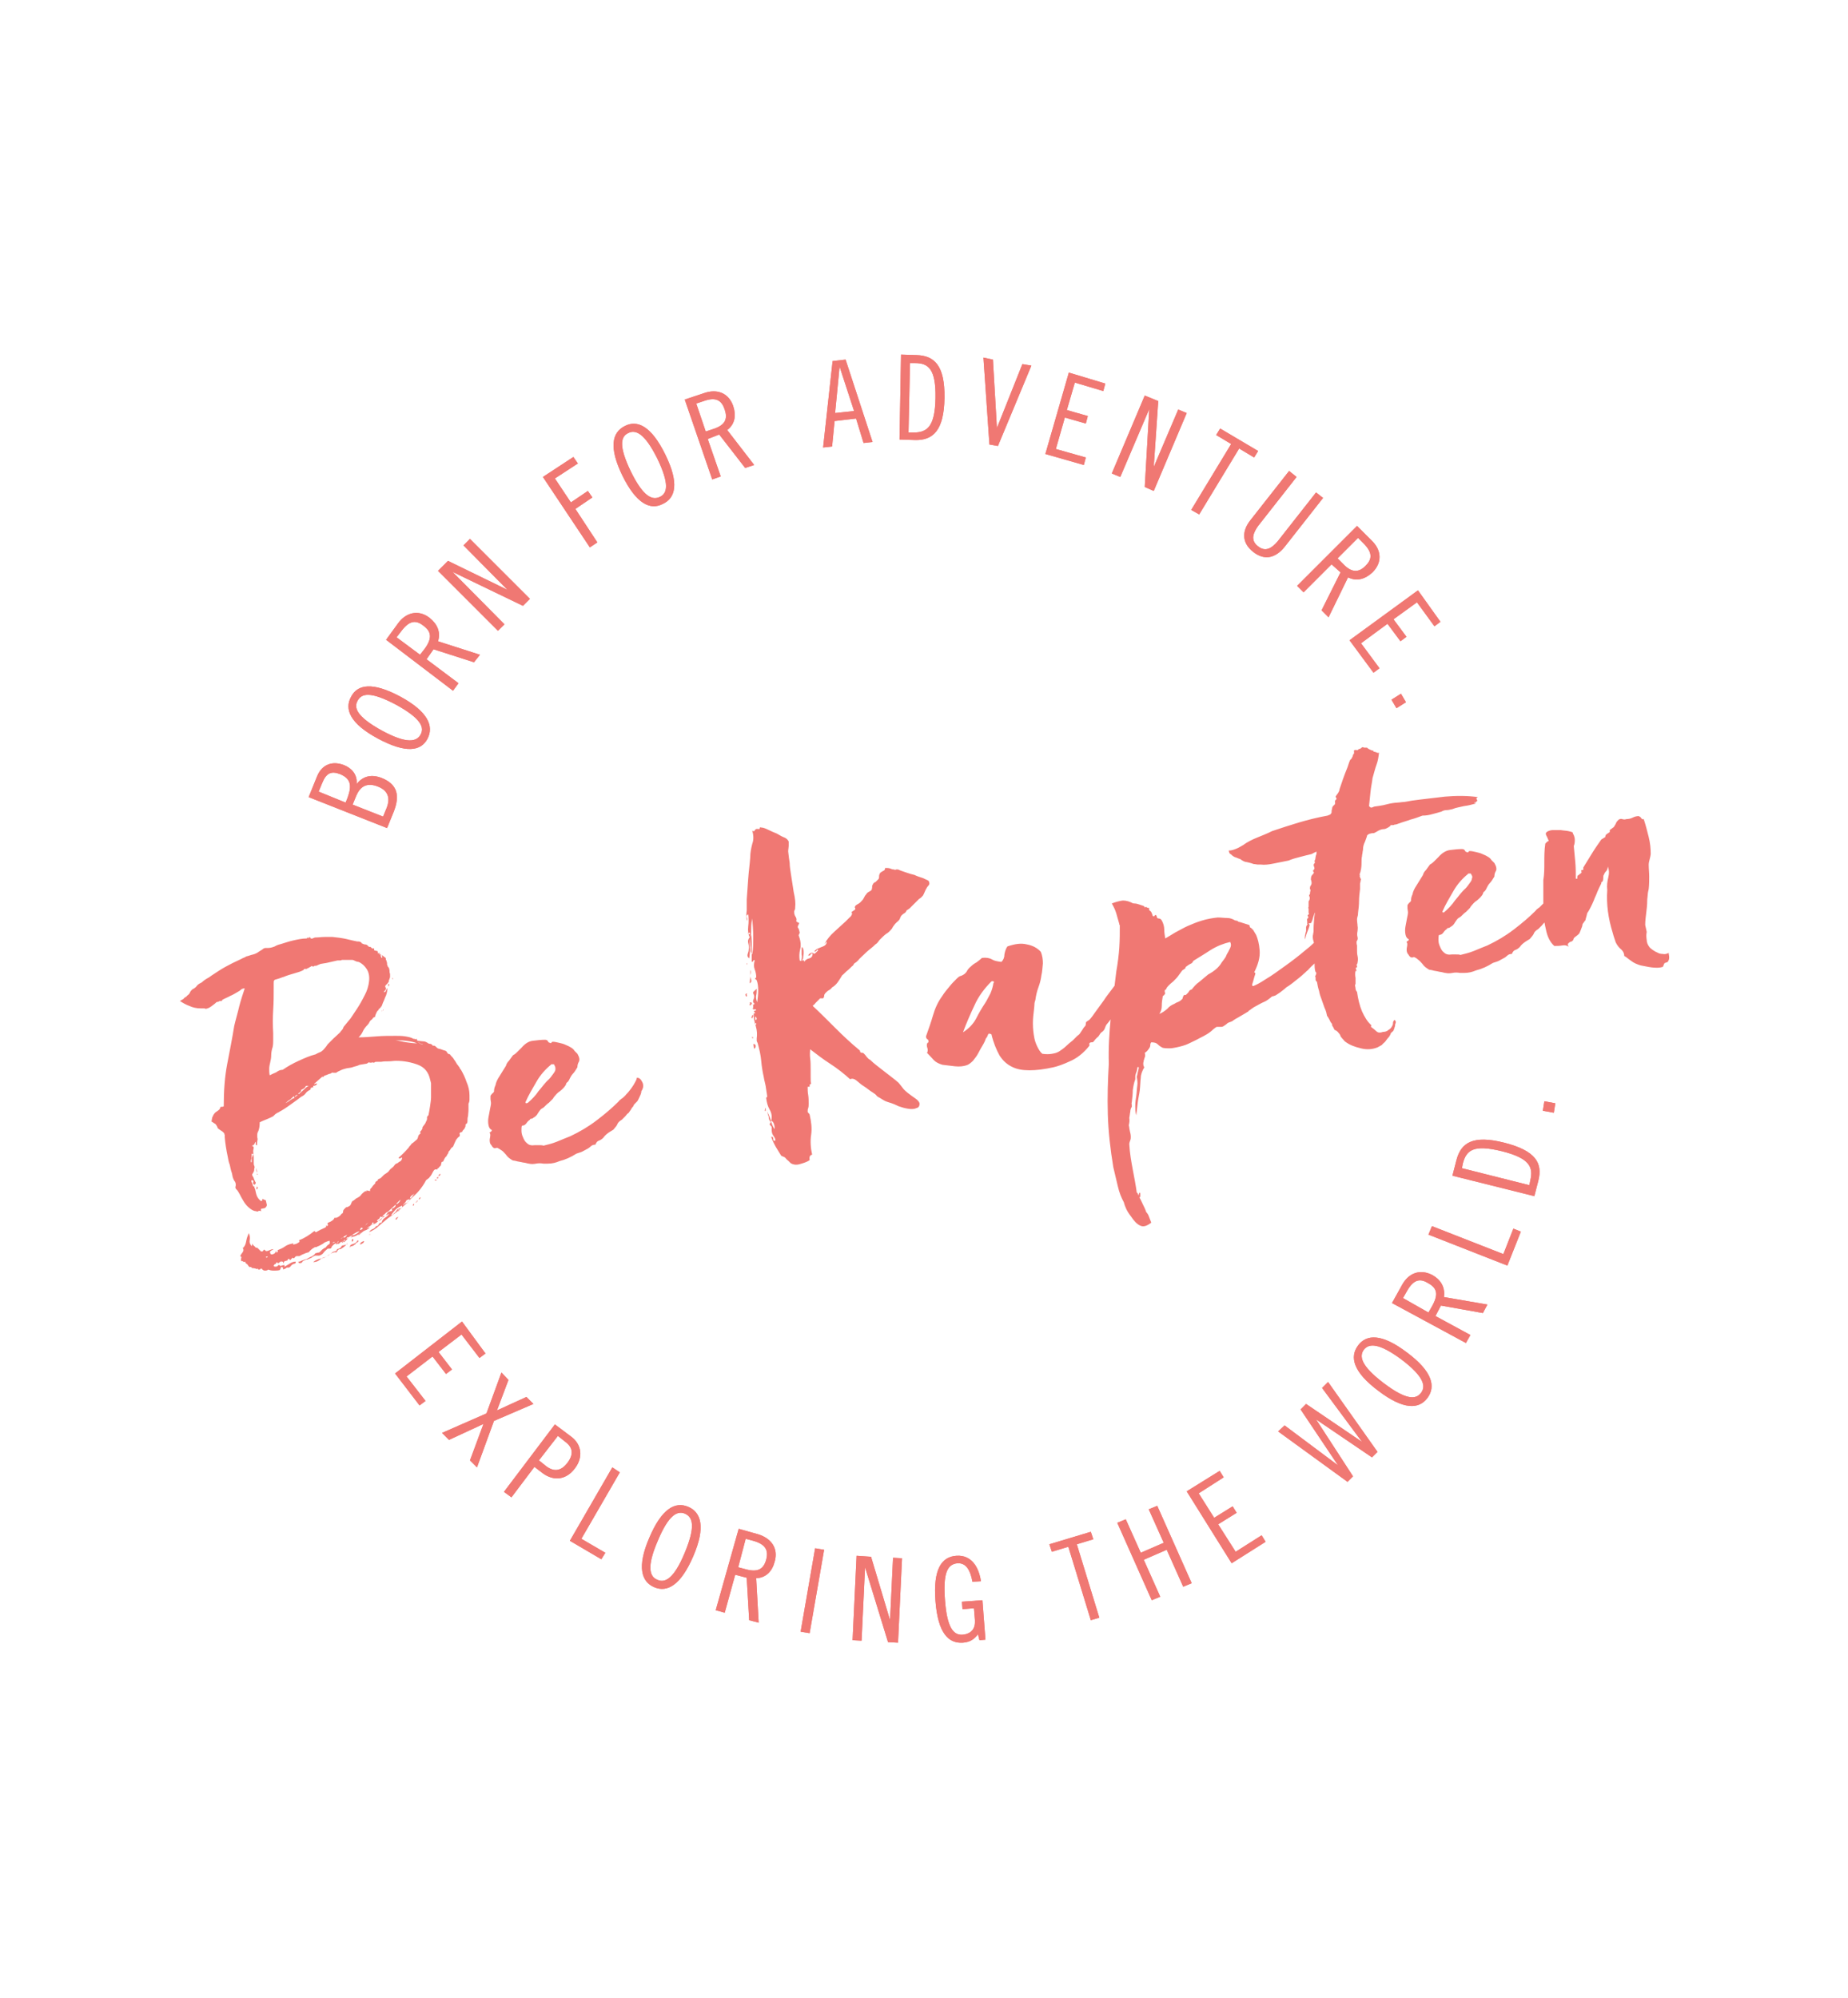 <svg id="Ebene_1" xmlns="http://www.w3.org/2000/svg" viewBox="0 0 370 400"><g fill="#F07873"><path d="M328.6 163.8c-.1-.2-.3-.3-.5-.4-.4 0-.8.1-1.2.3-.4.2-.8.3-1.3.3-.2.1-.5.1-.8 0-.3-.1-.5 0-.7.1-.2.2-.4.4-.5.6-.1.3-.3.6-.5.9-.1.1-.3.2-.4.3-.1.1-.3.2-.4.3v.4c-.2.1-.4.3-.6.4-.2.1-.3.4-.3.6-.2.1-.3.2-.5.3-.1.1-.2.1-.3.2-.7 1-1.4 2-2 3-.6 1-1.1 1.8-1.6 2.6v.4c0 .1-.1.1-.2.1s-.2 0-.2.1v.2s0 .1.1.1c-.1.2-.2.3-.4.4-.1.1-.2.2-.4.3-.1.1-.1.3-.1.5s-.1.2-.3.1c0-1.1 0-2.2-.1-3.3-.1-1.1-.2-2.2-.3-3.2.2-.5.2-.9.2-1.3 0-.3-.1-.6-.2-.9 0 0 0 .1 0 0 0 0-.1-.1-.1-.2-.1-.1-.1-.2-.1-.3-.1-.1-.4-.2-.9-.3-.5-.1-1-.1-1.5-.2h-1.6c-.5 0-.9.2-1.1.3-.3.2-.4.4-.2.8.2.3.3.7.5 1.1-.2 0-.3.1-.4.2l-.3.3c-.2 1.3-.2 2.6-.2 3.8 0 1.2 0 2.4-.2 3.5v4.7c0 1.8.1 3.5.5 5.1.3 1.6.9 2.7 1.7 3.4.5 0 1.1 0 1.6-.1s1 0 1.3.3c-.2-.3-.2-.5-.2-.6l.3-.3c.2-.1.3-.2.5-.2l.3-.3c0-.3.2-.5.5-.7.3-.2.5-.4.7-.6.1-.2.2-.5.3-.7.1-.3.2-.5.3-.8 0-.3.1-.5.3-.7.1-.2.2-.3.3-.4.1-.2.1-.5.2-.7.1-.3.1-.5.2-.8.3-.4.5-.8.7-1.2s.4-.8.6-1.3c.2-.6.5-1.1.7-1.7.2-.5.5-1.1.8-1.7 0-.2 0-.3.1-.3.1-.1.2-.1.2-.2.1-.3.1-.5.1-.7 0-.2 0-.4.1-.5.1-.3.3-.6.5-.8.2-.2.3-.5.3-.9.3.7.3 1.4.1 2.2-.2.8-.3 1.6-.2 2.5-.2 2.9.2 5.7 1.1 8.6.1.4.2.7.3 1l.3.9c.3.6.7 1.1 1.1 1.4.4.4.6.8.6 1.3.4.2.8.6 1.4 1 .5.4 1.2.7 1.9.9.6.1 1.4.3 2.2.4.9.1 1.6.1 2.2-.1.1-.1.1-.2.2-.4 0-.1.1-.2.2-.4.1 0 .2 0 .3-.1.2 0 .3-.1.3-.1.2-.3.3-.5.3-.9s-.1-.6-.1-.9c-.4.2-.8.3-1.2.2-.4 0-.8-.1-1.1-.3-.3-.1-.6-.3-.9-.5-.3-.2-.5-.4-.6-.5-.4-.5-.6-1-.6-1.5-.1-.6-.1-1.1 0-1.6l-.3-1.4c0-.8.1-1.6.2-2.4.1-.8.2-1.6.2-2.5 0-.4.1-.8.1-1.1s.1-.8.2-1.2c.1-.9.1-1.7.1-2.5s-.1-1.6-.1-2.4c0-.3.1-.7.2-1.1.1-.4.2-.8.2-1 0-1.1-.1-2.2-.4-3.4-.3-1.2-.6-2.4-1-3.6-.2.1-.4 0-.5-.2M289 182.7c-.1 0-.2 0-.2-.2.6-1.4 1.4-2.7 2.2-4.1s1.8-2.5 2.9-3.4c0 0 0-.1.1-.1h.5c0 .1.1.2.2.4s.1.4 0 .6c0 .3-.2.6-.5 1s-.5.7-.8 1c-.8.7-1.4 1.6-2.1 2.4-.6.9-1.3 1.6-2.1 2.3-.1.1-.2.1-.2.1m21.8-4.3c-.2.4-.5.9-.8 1.3-.3.4-.6.8-1 1.2l-.8.8c-.2.1-.3.2-.4.3-.1 0-.2.2-.4.4-1.2 1.2-2.6 2.4-4.3 3.7-1.7 1.3-3.4 2.3-5.3 3.2-.8.3-1.7.7-2.7 1.1-1 .4-1.9.6-2.7.8-.2-.1-.5-.1-.9-.1h-.8c-.7.1-1.2 0-1.6-.4-.4-.3-.6-.7-.8-1.2-.2-.4-.3-.9-.3-1.3s0-.7.1-1c.4 0 .7-.2.9-.5s.4-.5.7-.7c0-.1.1-.2.3-.2.2 0 .3-.1.4-.2.4-.2.7-.5.9-.9.2-.3.4-.6.5-.7.1-.1.2-.2.4-.3.2-.1.3-.2.4-.3.3-.3.6-.6.9-.8l.6-.6c.2-.2.3-.3.3-.4.4-.5.8-1 1.3-1.3.5-.4.9-.8 1.2-1.3 0-.2.1-.4.4-.6.2-.3.3-.4.3-.5.2-.4.4-.8.7-1.1.3-.3.6-.8.9-1.3 0-.4.1-.8.3-1.1.2-.4.1-.9-.3-1.6l-.3-.3-.3-.3c-.1-.2-.3-.4-.6-.6s-.7-.4-1.2-.6c-.4-.2-.9-.3-1.3-.4-.5-.1-.8-.2-1.2-.2-.2 0-.3.1-.3.2-.1.1-.2.1-.3 0-.2 0-.3-.1-.4-.3-.1-.2-.3-.3-.6-.3-.7 0-1.6.1-2.4.2s-1.6.6-2.3 1.4l-.8.8c-.2.2-.5.5-.9.7-.3.4-.6.8-.8 1.1-.3.3-.5.6-.6 1-.4.7-.9 1.4-1.3 2.1-.4.6-.7 1.2-.8 1.8-.2.4-.3.8-.3 1.3-.1.1-.2.3-.4.4-.1.2-.3.3-.3.5v.6c0 .2.1.5.1.8 0 .3-.1.7-.2 1.2s-.2 1-.3 1.6c-.1.5-.1 1.1 0 1.6s.3.8.7 1c-.1.2-.2.3-.2.3-.1 0-.2.1-.3.2.2.2.2.5.1 1-.1.4-.1.9.1 1.3.1.1.2.2.3.4.1.2.3.3.4.4h.4c.1-.1.2-.1.4 0s.5.3.7.5c.3.2.5.5.8.8.2.3.5.6.8.8.3.2.5.4.8.4 0 0 .2 0 .5.1s.6.1 1 .2c.3.1.7.1 1 .2.3.1.5.1.5.1.4.1.9.1 1.4 0 .5-.1 1-.1 1.5 0h.8c1 0 1.7-.2 2.4-.5 1.2-.3 2.3-.8 3.4-1.5l.9-.3c.3-.1.6-.3.8-.4.4-.2.8-.4 1.1-.7.3-.3.6-.4 1-.4.2-.5.4-.7.7-.8.3-.1.6-.3.9-.6.2-.3.5-.6.9-.9.4-.3.8-.5 1.1-.7.4-.5.7-.8.8-1.1.1-.3.4-.6.9-.9l.7-.7c.3-.4.5-.6.6-.6.1-.1.2-.3.5-.7.2-.4.4-.6.5-.7 0-.1.1-.3.3-.5l.5-.5c.1-.3.3-.6.5-1s.3-.7.3-1c.4-.6.5-1.2.2-1.8-.3-.6-.6-.9-1.1-.9.1 0 0 .3-.2.8m-35.3-27.8c-.1 0-.3-.1-.5-.1v-.2h-.2c-.3-.1-.5-.2-.7-.3-.2-.1-.3-.2-.4-.3h-.5c-.2 0-.3-.1-.3-.1-.2 0-.3.1-.4.2-.1.1-.2.1-.4.2-.1-.1-.1-.1-.1 0s-.1.1-.2.2c-.6-.1-.8 0-.7.3v.3c0 .1-.1.2-.2.3 0 .2-.1.3-.1.4-.1.1-.1.3-.3.5-.2.1-.3.4-.4.7l-.3.9c-.7 1.7-1.2 3.2-1.6 4.4 0 .3-.2.7-.6 1.2l-.2.3.2.4c0 .1-.1.2-.2.3s-.2.2-.1.2v.6l-.4.4c-.1.1-.2.3-.2.6-.1.2-.1.4-.1.6s-.1.3-.2.4c-.1.1-.1.2 0 .1s-.1 0-.6.2c-2.2.4-4.1.9-5.8 1.4-1.7.5-3.5 1.1-5.3 1.7-1 .5-2 .9-3 1.3s-2 .9-2.8 1.5c-.4.2-.8.5-1.3.7s-1 .4-1.6.4c0 .1.1.2.1.4.1.1.1.3.3.3.2.2.4.4.8.6.4.1.7.3 1.1.4.4.3.9.6 1.3.6.4.1.9.2 1.4.4.3 0 .6.1.8.1h.6c.8.1 1.6 0 2.6-.2l3-.6c.7-.3 1.4-.5 2.2-.7.8-.2 1.5-.4 2.4-.6.7-.4 1.1-.5 1-.5-.1 0-.1.1 0 0 0 .3 0 .5-.1.7-.1.2-.1.6-.2 1-.1 0-.1.1-.1.2s0 .2.1.3c-.2.2-.3.4-.3.5 0 .1.1.2.1.4.1.1.1.3 0 .5 0 0-.1 0-.2.2 0 .1 0 .2.1.3.1.1.1.2 0 .2 0 .1-.1.2-.2.3-.1.1-.2.2-.3.5 0 .3-.1.5 0 .6 0 .1.1.3.1.5s0 .3-.1.5c-.1.1-.2.3-.2.4s-.1.3 0 .4c.1.2.1.4 0 .6 0 .3 0 .4-.1.5-.1.1-.1.2-.1.2 0 .1.1.2.1.3 0 .1.1.2 0 .4 0 .1 0 .2-.1.3-.1.1-.1.2-.1.3v1c-.1.1-.1.2 0 .3v.9c.1.1.1.2 0 .3-.1 0-.1.1-.2.2 0 .1 0 .1.1.2s.1.1 0 .2c0 .1 0 .2-.1.2s-.1.1-.1.2v.4c.1.1 0 .2 0 .4.1.1.1.2 0 .3-.1.1-.1.2-.2.4v.8c-.2.7-.3 1.3-.2 1.7.1-.4.2-.9.4-1.4.2-.5.4-1 .5-1.4 0-.2-.1-.3-.2-.4l.5-.1c.1-.2.3-.6.4-1.1.2-.6.3-.9.4-1-.1.5-.2 1-.2 1.4 0 .4-.1 1-.1 1.7v.6c0 .3-.1.5-.1.7-.1.3-.1.8.1 1.4.2.7.2 1.2.1 1.5.1.2.1.5.1.7-.1.2-.1.4 0 .7v1.8c0 .7.1 1.2.2 1.4.2.1.2.4-.1.9.1.1.1.2.1.3v.3c0 .1 0 .2.1.3.1.1.2.2.2.3.1.6.2 1.1.4 1.7.1.6.3 1.2.5 1.7.2.6.4 1.1.6 1.7.3.6.4 1.1.5 1.6.2.2.3.5.5.8.1.3.3.6.5.8 0 .2 0 .4.2.6l.3.6c.3.1.6.3.8.6.2.2.4.5.4.7.3.4.5.6.6.7.1.1.2.3.4.4.8.6 1.8 1 3.1 1.3 1.2.3 2.3.2 3.3-.2.4-.2.7-.4.9-.5.1-.2.3-.3.6-.6.3-.4.5-.7.8-1 .2-.3.3-.5.4-.8.4-.3.6-.5.6-.8 0 0 .1-.1.1-.2s0-.2.1-.3c0-.2 0-.4.1-.6s.1-.5-.2-.7c-.2.2-.3.4-.3.6s0 .3-.1.5c-.2.4-.4.7-.8.9-.3.3-.7.4-1.1.4-.5.2-1 .2-1.3-.1-.3-.3-.7-.6-1.1-.9v-.2c.1.1.1 0 0-.2-.7-.6-1.3-1.6-1.8-2.7-.5-1.2-.8-2.5-1-3.9-.2-.2-.3-.5-.3-.7 0-.2-.1-.4-.1-.7l.1-.2v-1.2c-.1-.5-.1-1 0-1.4 0-.1 0-.1.1 0s.1.1.1 0-.1-.2-.1-.4c-.1-.2-.1-.2 0-.2 0 0 0-.1.1-.1 0 0 .1 0 .1-.1v-.2s0-.1-.1-.1c0 0 0-.1.1-.3.1-.1.1-.2.1-.3.1-.4.1-.9 0-1.3s-.1-.8-.1-1.1v-1c-.1-.3-.1-.5-.1-.8.2-.3.3-.5.2-.9-.1-.3-.1-.7 0-1.2 0-.3.1-.6 0-1 0-.4-.1-.8-.1-1.3 0-.1 0-.3.1-.6s.1-.5.1-.7c.1-.8.2-1.6.2-2.4 0-.8.1-1.6.2-2.4v-1.1c.1-.3.1-.6.2-.9-.1-.1-.2-.2-.2-.4-.1-.2-.1-.3 0-.3-.1-.1-.1-.3 0-.5s.1-.4.2-.8c.1-.6.1-1 .1-1.4 0-.4 0-.8.1-1.2 0-.3.1-.5.1-.7 0-.2.1-.4.1-.7 0-.4.1-.9.4-1.5.2-.6.4-1 .4-1.2.2-.3.7-.5 1.4-.5.2-.1.6-.3.9-.5.4-.2.8-.3 1.1-.3.2 0 .4-.1.6-.2.2-.1.4-.2.6-.4 0 0 .1 0 .1-.1s0-.1.1-.1h.4c.1 0 .2 0 .3-.1.3 0 .6-.1.8-.2.8-.3 1.6-.5 2.4-.8.8-.2 1.6-.5 2.4-.8.7 0 1.3-.1 2-.3s1.2-.3 1.8-.5c.3-.2.7-.3 1-.3.4 0 .7-.1 1.2-.2.7-.3 1.5-.4 2.3-.6.8-.1 1.6-.3 2.3-.5 0-.2 0-.2-.1-.1s-.1 0-.1-.2c.1.1.2.1.3 0l.3-.3c-.1-.2-.2-.3-.2-.4s.1-.2.3-.3c-2.1-.3-4.3-.3-6.6-.1-2.3.3-4.5.5-6.6.8-.7.1-1.4.3-2 .3-.6.1-1.3.1-1.9.2-.7.1-1.3.3-1.8.4-.5.1-1.1.2-1.9.3-.1.1-.3.1-.5.2-.2 0-.3-.1-.5-.3.1-1 .2-1.9.3-2.9s.3-1.8.4-2.7c.3-1 .5-1.9.8-2.7.3-.8.4-1.6.5-2.4-.3.1-.4 0-.6-.1m-30.1 41c-.2.3-.4.6-.8 1.1-.5.9-1.4 1.7-2.7 2.4l-1.8 1.5c-.6.4-1.1 1-1.5 1.5-.3.1-.5.2-.6.5-.2.2-.3.4-.5.5 0 .1-.1.2-.2.1h-.2c-.2.2-.3.5-.3.6 0 .2-.2.3-.4.5-.1.1-.3.2-.5.3-.3.1-.5.2-.8.4-.5.2-1 .5-1.4 1-.5.4-1 .8-1.6 1 .3-.4.5-.9.5-1.6 0-.7.1-1.3.2-1.9 0-.1.1-.1.2-.2s.2-.2.3-.4c0-.1-.1-.2-.1-.3v-.3s0-.1.1-.1.1-.1.2-.2c.1-.3.3-.5.5-.7.2-.2.5-.5.9-.8.4-.4.8-.8 1-1.1.2-.3.5-.7.8-1.1l.6-.4.1-.3c.4-.3.7-.5.9-.6.3-.1.5-.3.6-.6 1.1-.7 2.3-1.4 3.5-2.2 1.3-.8 2.6-1.3 3.9-1.6.2.4.2.8 0 1.2l-.4.8c-.2.3-.4.7-.5 1m17.6 1.5c.5-.5.9-1 1.1-1.3.1-.2.2-.3.2-.2l.1-.1c0-.1.1-.2.2-.4s.3-.6.6-1.1c.1-.6.2-1.2.2-1.6 0-.4 0-.8.1-1.1v-.6c-.1-.1-.4 0-.7.3-.2.1-.3.3-.5.4-.7.9-1.7 1.9-3 2.9-1.3 1.1-2.6 2.1-4 3.1s-2.6 1.9-3.8 2.6c-1.2.8-2 1.2-2.5 1.4-.3.1-.3-.1-.3-.3.1-.3.2-.6.3-1 .1-.4.2-.7.3-1 .1-.3 0-.4-.2-.4.8-1.6 1.2-3 1.1-4.4-.1-1.4-.4-2.4-.7-3.1-.2-.3-.4-.7-.6-1-.3-.3-.5-.5-.6-.5-.1-.1-.1-.2-.1-.3 0-.1-.1-.2-.1-.2l-1.9-.6c-.1 0-.2 0-.3-.1-.1-.1-.3-.2-.6-.2-.5-.3-1-.5-1.6-.5-.6 0-1.2-.1-1.9-.1-1 .1-2.1.3-3.1.6s-2 .7-2.9 1.1c-.9.4-1.7.9-2.5 1.3-.8.5-1.5.9-2 1.2-.1-.6-.2-1.2-.2-1.8s-.2-1.3-.5-1.8c-.1-.2-.3-.4-.6-.4s-.4-.2-.4-.4c-.1-.3-.2-.4-.4-.2-.1.2-.2.2-.4.1-.2-.6-.3-.9-.5-1-.2-.1-.3-.3-.2-.6-.3 0-.5-.1-.6-.2-.1-.1-.2 0-.3.3.1-.2 0-.3-.2-.5l-.9-.3c-.3-.1-.6-.2-.9-.2-.3 0-.4-.1-.3 0-.7-.4-1.4-.6-2.1-.6-.7.1-1.5.3-2.2.6.4.7.7 1.3.9 2l.6 2.1v.1c0 .1 0 .1.1.1 0 1.5 0 3-.1 4.5s-.3 3.1-.6 4.8c-.4 3.1-.7 6.2-1.1 9.2-.3 3-.5 6.1-.4 9.3-.2 3.3-.3 6.7-.2 10.1s.5 7 1.1 10.6c.3 1.3.6 2.5.9 3.8.3 1.3.7 2.3 1.2 3.2.2.8.6 1.8 1.4 2.8.6.9 1.2 1.6 1.9 1.9.6.3 1.3.1 2.2-.6-.2-.5-.4-1-.5-1.3-.1-.3-.3-.6-.5-.8-.2-.6-.5-1.2-.7-1.6-.2-.4-.4-.9-.7-1.4.2 0 .2 0 .2-.2v-.4c0-.2 0-.3-.1-.3s-.1.1-.2.3c0 .2 0 .2-.1.2 0 0 0-.1-.1-.3 0-.1-.1-.2-.2-.2-.2-1.5-.5-3-.8-4.6-.3-1.6-.6-3.3-.7-5.1 0-.3.1-.5.2-.8.1-.2.1-.5.1-.7 0-.4-.1-.8-.2-1.2s-.1-.8-.2-1.1c.1-.4.2-.9.1-1.5.1-.4.1-.8.2-1.2 0-.3.1-.7.3-1v-.3c0-.2-.1-.4 0-.6.1-.9.2-1.7.2-2.4.1-.7.2-1.4.5-2.2v-.6c0-.2.1-.5.2-.8.1-.1.1-.4.2-.7 0-.4.1-.4.3-.3 0 .3-.1.6-.2 1s-.1.6-.2.9c.1.6.2 1.2.1 1.8-.1.7-.1 1.3-.2 2s-.2 1.3-.2 2 0 1.3.2 1.9c.1-.9.2-1.7.3-2.6.1-.8.3-1.6.4-2.4.1-.9.1-1.7.2-2.5 0-.7.3-1.4.7-2.1-.2-.3-.2-.5-.2-.8 0-.2.1-.4.1-.6.1-.2.1-.4.2-.6.1-.2.1-.5 0-.9.4-.2.7-.6 1-1.1.1-.2.1-.4.1-.5 0-.2.1-.4.2-.5.6 0 1 .1 1.3.4.3.3.6.5 1 .7.5.1 1 .1 1.4.1.4 0 .9-.1 1.4-.2.9-.2 1.7-.4 2.5-.8s1.5-.7 2.2-1.1c.4-.2.8-.4 1.3-.7.5-.3.9-.6 1.3-1 .4-.3.6-.5.8-.5h.9c.2 0 .5-.2.9-.5.1-.1.3-.3.6-.4.3-.1.6-.2.7-.3.1-.1.3-.2.6-.4s.6-.3.7-.4l1.2-.7c.3-.2.5-.3.5-.3.1 0 .1-.1.2-.2s.2-.1.3-.2c.1-.1.3-.2.7-.5.9-.5 1.6-.9 2.1-1.1.5-.2 1-.6 1.6-1.1.2 0 .4-.1.7-.2l.9-.6c.3-.2.6-.5.9-.7.3-.3.6-.5.8-.6.6-.4 1.2-.9 1.7-1.3s.9-.7 1.3-1.1c.4-.3.6-.6.8-.7.3-.3.6-.7 1.2-1.2m-64.7 5.8c-.4.7-.7 1.4-1.1 2-.6.9-1.2 1.9-1.8 3.1-.6 1.1-1.5 2-2.6 2.7.7-1.9 1.5-3.7 2.3-5.4.8-1.8 2-3.4 3.4-4.8.3-.1.4 0 .5.1 0 .1 0 .2-.1.2-.1.7-.3 1.4-.6 2.1m27.3-3.2c-.3-.2-.5-.2-.8-.1-.3.1-.6.4-.9.8-.3.4-.8 1-1.3 1.7s-1.1 1.4-1.6 2.2c-.6.8-1.1 1.5-1.6 2.2-.5.7-.9 1.3-1.3 1.7-.1.1-.2.1-.3.2-.1.1-.2.1-.3.2-.1.1-.1.3-.1.4 0 .2-.1.3-.1.4-.3.3-.5.6-.6.8-.1.2-.3.4-.4.6-.1.2-.3.4-.6.6l-.9.9c-.5.4-1 .8-1.4 1.2-.4.4-.9.7-1.3 1-.5.3-.9.4-1.5.5-.5.1-1.2.1-1.9 0-.4-.3-.7-.8-1-1.4-.3-.6-.5-1.2-.6-1.7-.2-1-.3-2-.3-3s.1-1.8.2-2.6c0-.3.1-.7.1-1.1s.1-.7.2-1c.1-.8.3-1.7.6-2.5s.5-1.6.6-2.4c.2-.8.2-1.6.3-2.4 0-.8-.1-1.5-.4-2.3-.7-.8-1.7-1.3-2.8-1.5-1.2-.3-2.4-.1-3.9.4-.3.4-.5 1-.6 1.6 0 .6-.2 1.1-.6 1.5-.8-.1-1.4-.2-1.9-.5s-1.2-.4-2-.3c-.3.3-.7.6-1.1.9-.4.2-.8.5-1.1.8-.4.3-.7.7-.9 1.1-.3.4-.6.6-1.1.8-.2 0-.5.2-.9.6-.4.4-.9.9-1.3 1.4-.5.6-1.1 1.3-1.6 2.1-.8 1.1-1.4 2.4-1.8 3.8-.4 1.4-.9 2.8-1.4 4.2 0 .3.1.5.3.6.2.1.2.3.2.6-.3.1-.4.4-.3.9.2.5.2.9 0 1.2.6.6 1 1.1 1.4 1.5.4.4 1 .7 1.7.9.8.1 1.6.2 2.5.3.9.1 1.7 0 2.3-.2.4-.1.9-.5 1.3-.9.4-.5.8-1 1.1-1.6.3-.6.6-1.1.9-1.6.3-.5.5-1 .6-1.3.2-.2.3-.4.4-.7s.3-.3.7-.1c.4 1.7 1 3.1 1.6 4.2.7 1.1 1.5 1.8 2.5 2.3 1 .5 2.1.7 3.5.7s3-.2 4.8-.6c.9-.2 2-.6 3.3-1.2 1.4-.6 2.7-1.6 3.9-3.1 0-.1.1-.1 0-.2v-.3c.1-.1.2-.2.4-.2s.3 0 .4-.1c.2-.2.3-.4.4-.5l.4-.4c.2-.1.3-.3.5-.6.1-.2.3-.4.6-.6.1-.1.3-.3.4-.6.1-.3.2-.5.3-.7.6-.7 1.2-1.5 1.8-2.5.6-1 1-1.9 1.2-2.5l.4-.8c.2-.4.3-.7.4-1.1.1-.4.2-.8.3-1.1.1-.3.1-.6 0-.9v-.6zm-75.4-.1c0 .5-.1.9-.1 1.3.3-.2.4-.4.3-.7-.1-.3-.2-.6-.2-.8 0-.3.1-.5.1-.7 0-.2 0-.3-.1-.5v1.4m1.1 9.6c-.1-.1-.1-.2 0-.3 0-.1.1-.1.1 0s.1.1-.1.3c.1 0 .1 0 0 0m0-1c-.1 0-.1-.2-.1-.5.1-.2.1-.2.2 0s.1.3.1.3c-.1.2-.1.3-.2.2m-1.4-17.2c0-.1-.1-.1-.2-.1 0-.1.1-.1.2-.1s.1 0 .1-.1c.1 0 .1.1.1.1 0 .1 0 .1.1.2-.2.1-.3.1-.3 0m.5-1.3c0-.6.1-1.2.2-1.8.1 1.1.2 2.4.2 3.6 0 1.3 0 2.5-.2 3.6-.1-.1-.2-.3-.3-.6v-.8c-.1-.4-.1-.7-.1-1.1 0-.3 0-.7.1-1.1.1-.6.1-1.2.1-1.8m.4 13.2c.1.2.2.4.2.6 0 .3-.1.5-.2.8-.1.2 0 .5.3.7-.2.1-.4.2-.3.4 0 .2 0 .4-.1.6.1.1.3.2.4.1.1-.1.2 0 .3.2-.4.1-.6.2-.4.3.1.1.2.2.2.3h-.2c-.1 0-.1.1-.1.2 0 .6.1 1.4.4 2.3.3 1 .3 1.8.2 2.5v.5c0 .1.1.2.1.3.1.1.1.2.1.2.3 1.1.6 2.3.7 3.5.1 1.2.3 2.3.5 3.2.1.7.3 1.3.4 1.9.1.6.2 1.3.3 2 0 .1 0 .2-.1.2s-.1.1-.1.2c.1.8.3 1.6.7 2.3.4.7.5 1.4.3 2.2.3.1.5.4.6.8.1.4.1.7.1.9-.4-.5-.6-1.1-.8-1.8-.2-.7-.5-1.4-.9-2.1.2.2.2.5.3.7 0 .2.1.4.2.7 0 .4.1.8.4 1 0 .1 0 .2-.1.3-.1.1-.1.2-.1.2 0 .1.1.2.2.3s.2.2.2.3v.6c0 .4.1.8.4 1.2.3.4.4.7.3.9-.3.1-.4-.1-.4-.4 0-.3-.1-.4-.4-.4.2.6.5 1.3.9 2s.8 1.3 1.1 1.8c.1.1.3.1.4.2.1 0 .3.1.4.2.2.2.3.4.6.6l.5.5c.5.3 1.1.4 1.8.2s1.4-.4 2-.8c-.1-.6 0-1 .5-1.1-.3-1.3-.4-2.7-.2-4s0-2.7-.3-4c0-.1-.1-.2-.2-.3-.1-.1-.2-.2-.2-.3 0-.2 0-.5.1-.7.1-.3.1-.6.1-.9 0-.6 0-1.2-.1-1.8-.1-.5-.1-1.1-.1-1.6h.4v-.3c0-.2.1-.2.3-.3-.1-.3-.1-.7-.1-1.3v-1.5c0-.8 0-1.6-.1-2.3-.1-.8 0-1.4 0-1.8 1.3 1 2.6 2 4 2.9 1.4.9 2.8 2 4 3.1.4-.2.8-.1 1.2.2.4.3.7.6 1.1.9l.9.6c.3.2.5.4.8.6l.9.6c.1.1.3.2.4.4.2.2.4.3.6.4.6.4 1 .6 1.2.7.2.1.6.2 1.2.4.3.1.8.3 1.4.6.6.2 1.2.4 1.9.5.6.1 1.2.1 1.6-.1.5-.1.7-.4.7-.9 0-.3-.3-.7-.9-1.1-.6-.4-1.1-.8-1.5-1.1-.5-.4-.8-.7-1-1-.2-.3-.5-.6-.8-1-.9-.8-1.9-1.5-2.9-2.3-1-.8-2-1.5-2.8-2.3-.3-.1-.5-.4-.7-.6-.2-.3-.4-.5-.6-.7-.1-.1-.2-.1-.3-.1s-.2 0-.3-.1c-.1 0-.1-.1-.1-.2s-.1-.2-.1-.2c-1.7-1.4-3.3-2.9-4.9-4.5-1.6-1.6-3.1-3.1-4.5-4.4.2-.2.4-.3.6-.6l.8-.8c0-.1.1-.1.3-.1h.4c.1-.1.2-.3.2-.5s.1-.4.3-.6c.2-.2.4-.4.6-.5.2-.1.5-.3.7-.6.4-.2.8-.6 1.1-1 .3-.4.6-.9.9-1.4.4-.3.7-.7 1.1-1 .4-.3.7-.7 1.1-1 .1-.2.2-.4.4-.5.2-.1.4-.3.6-.5.3-.4.8-.8 1.3-1.3s1-.9 1.5-1.3c.4-.3.6-.6.8-.7.2-.1.4-.4.7-.8.5-.5.9-.9 1.3-1.2.4-.2.8-.6 1.2-1.1.1-.2.2-.4.3-.5.1-.1.2-.3.3-.4l.4-.4c.2-.1.3-.3.5-.5 0-.1.1-.1.1-.3.1-.1.1-.2.2-.4.2-.2.4-.4.6-.5.2-.1.4-.3.5-.6.3-.2.5-.3.7-.5l.6-.6.6-.6.6-.6c.4-.2.6-.5.8-.7.1-.2.3-.6.5-1.1.2-.4.4-.7.6-.9.2-.2.2-.5.1-.7 0-.2-.2-.3-.4-.4-.3-.1-.6-.3-.9-.4l-.9-.3c-.3-.1-.5-.2-.7-.3-.5-.1-1.1-.3-1.7-.5s-1.2-.4-1.6-.6h-.4c-.1.1-.3.1-.4 0-.3 0-.6-.1-.8-.2-.3-.1-.6-.1-1-.1 0 .3-.1.5-.4.6-.2.1-.5.3-.6.4-.1.2-.2.4-.2.6 0 .2 0 .4-.1.6l-.6.6c-.3.1-.5.3-.6.6-.1.1-.1.3-.1.5s-.1.4-.1.5c-.2.2-.4.3-.6.4-.2.1-.4.3-.5.5-.2.2-.3.4-.4.6-.1.2-.2.4-.4.6-.2.2-.4.5-.8.7-.4.2-.6.4-.6.5-.1.1-.1.2 0 .3 0 .1.1.2 0 .3-.1.1-.2.2-.4.3-.2.1-.3.2-.3.3l.1.3c-.1.2-.2.5-.5.7l-.8.8c-.8.7-1.5 1.4-2.3 2.1-.8.7-1.4 1.5-1.9 2.3.1.1.1 0 .2-.2 0-.2.1-.2.2.1-.1.3-.3.5-.5.6-.2.1-.4.2-.7.3-.2.1-.5.2-.7.3-.2.1-.4.3-.6.5.2.1.4 0 .5-.2.1-.2.2-.2.3 0l-.4.4c-.1.1-.2.2-.4.3-.2-.2-.4-.3-.6-.2-.3.1-.5.3-.6.5.2.1.4 0 .5-.2.1-.2.2-.2.4-.2 0 .5-.2.9-.7 1-.5.1-.8.4-1 .7 0-.2 0-.3-.1-.3h-.2c-.1 0-.2.1-.3.1-.1 0-.2 0-.3-.1-.1-.7-.1-1.5.1-2.2.2-.8.1-1.5-.1-2.2 0-.1-.1-.2-.1-.3 0-.1-.1-.2-.1-.3 0 0 0-.1.1-.3.1-.1.1-.2.1-.3-.1-.3-.1-.5-.2-.7-.1-.2-.2-.3-.2-.4 0-.1.1-.3.2-.5s.1-.3 0-.4c0 .1 0 .1-.2 0-.1-.1-.2-.2-.3-.2.1-.3.1-.6-.1-.9-.2-.3-.3-.6-.3-1 0-.1 0-.2.1-.4.1-.1.1-.3.1-.5.1-.8 0-1.8-.3-3.1l-.6-3.9c-.1-.7-.2-1.3-.2-1.9-.1-.6-.2-1.4-.3-2.3 0-.4.1-.8.1-1.1v-.9c-.2-.4-.5-.7-1.1-.9-.5-.2-.9-.5-1.3-.7-.5-.2-1-.4-1.6-.7-.6-.3-1.1-.5-1.5-.5-.2-.1-.3 0-.3.1s0 .2-.1.2h-.4c0-.1-.1-.1-.1 0-.2 0-.3.1-.4.3-.1.2-.3.2-.5 0 .3 1 .3 1.9 0 2.7-.2.8-.4 1.7-.4 2.7-.1 1.4-.3 2.8-.4 4.2l-.3 4.2v2.2c-.1.7-.1 1.4 0 2.1.1-.2.1-.5 0-.7-.1-.3 0-.5.3-.6.1.8.1 1.6 0 2.4-.1.9 0 1.6.3 2.2-.3.3-.4.7-.3 1.1.1.4.2.8.1 1.3 0 .3-.1.6-.2.9-.1.3-.1.6.3.9.1-.8.2-1.6.1-2.4s.1-1.6.3-2.3c.1.9.1 1.8.1 2.7v2.7c.1 0 .2 0 .3-.2.1-.2.2-.2.3-.1-.2.7-.2 1.3 0 1.8s.3 1.1.3 1.5c0 .1 0 .2-.1.2s-.1.1-.1.2.1.1.1.1c.1 0 .1.1.2.2.2.5.3 1.2.3 2s-.1 1.6-.2 2.4c-.2-.5-.3-1-.2-1.4.1-.4.1-.8.1-1.3-.7.6-.8.7-.7.9m2.4 23.6c.1 0 .1 0 0 0 .1-.1.1-.2.1-.5 0-.2-.1-.2-.1 0-.1.3-.1.5 0 .5m-2.3-13c0 .1 0 .2.1.5.2-.1.3-.3.3-.6-.1-.3-.2-.4-.5-.3.1.2.1.4.1.4m-.3-1.7c0 .1 0 .1.1.1.2-.1.1-.2-.2-.3.1.1.1.1.1.2m-.1-4.2c-.1.2-.1.2.1.3.1-.1.1-.3.2-.4 0-.1 0-.2-.1-.3-.1.1-.1.2-.2.4m-.4-2.5c-.1.1-.1.2.2.2 0-.3.1-.3.2-.2.1.1.1 0-.1-.4h-.3c.1.1.1.2 0 .4m-.8-1.7c.1.2.2.2.3-.1-.1 0-.2 0-.1-.1 0-.1 0-.2.1-.3-.4.1-.4.2-.3.5m.3-6.2v-.2c0-.1 0-.1-.1-.2 0 .2 0 .3.1.4m10.9-2.1c.1.5 0 1-.1 1.3.2-.1.4-.3.4-.6s.1-.6.1-1c0-.3 0-.5-.1-.8-.1-.3-.2-.4-.3-.3v1.4m-55.1 29.8c-.1 0-.2 0-.2-.2.6-1.4 1.4-2.7 2.2-4.1.8-1.4 1.8-2.5 2.9-3.4 0 0 0-.1.1-.1h.5l.2.4c.1.2.1.4.1.6 0 .3-.2.6-.5 1s-.5.7-.8 1c-.8.7-1.4 1.6-2.1 2.4-.6.9-1.3 1.6-2.1 2.3-.2.1-.2.1-.3.1m21.8-4.3c-.2.4-.5.9-.8 1.3-.3.4-.6.8-1 1.2-.3.4-.6.6-.8.8-.2.1-.3.2-.4.3-.1 0-.2.2-.4.4-1.2 1.2-2.6 2.4-4.3 3.7-1.7 1.3-3.4 2.3-5.3 3.2-.8.3-1.7.7-2.7 1.1-1 .4-1.9.6-2.7.8-.2-.1-.5-.1-.9-.1h-.8c-.7.1-1.2 0-1.6-.4-.4-.3-.6-.7-.8-1.2-.2-.4-.3-.9-.3-1.3s0-.8.1-1c.4 0 .7-.2.9-.5.2-.3.4-.5.7-.7 0-.1.1-.2.3-.2.2 0 .3-.1.4-.2.4-.2.7-.5.9-.9.2-.3.4-.6.5-.7.1-.1.2-.2.4-.3.2-.1.3-.2.4-.3.3-.3.6-.6.9-.8l.6-.6c.2-.2.3-.3.3-.4.4-.5.8-1 1.3-1.3.5-.4.9-.8 1.2-1.3 0-.2.1-.4.4-.6.2-.3.3-.4.3-.5.2-.4.4-.8.7-1.1.3-.3.6-.8.9-1.3 0-.4.1-.8.3-1.1.2-.4.1-.9-.3-1.6l-.3-.3-.3-.3c-.1-.2-.3-.4-.6-.6-.3-.2-.7-.4-1.2-.6-.4-.2-.9-.3-1.3-.4-.5-.1-.8-.2-1.2-.2-.2 0-.3.1-.3.2-.1.1-.2.1-.3 0-.2 0-.3-.1-.4-.3-.1-.2-.3-.3-.6-.3-.7 0-1.6.1-2.4.2-.9.1-1.6.6-2.3 1.4l-.8.8c-.2.2-.5.5-.9.7-.3.4-.6.8-.8 1.1-.3.3-.5.6-.6 1-.4.7-.9 1.4-1.3 2.1-.4.6-.7 1.2-.8 1.8-.2.4-.3.8-.3 1.3-.1.1-.2.3-.4.4-.1.2-.3.3-.3.5v.6c0 .2.1.5.1.8 0 .3-.1.7-.2 1.2s-.2 1-.3 1.6c-.1.5-.1 1.1 0 1.6s.3.8.7 1c-.1.2-.2.3-.2.3s-.2.1-.3.2c.2.2.2.5.1 1-.1.4-.1.9.1 1.3.1.1.2.2.3.4.1.2.3.3.4.4h.4c.1-.1.2-.1.4 0s.5.3.8.5c.3.2.5.5.8.8.2.3.5.6.8.8.3.2.5.4.8.4 0 0 .2 0 .5.1s.6.1 1 .2c.3.1.7.1 1 .2.3.1.5.1.5.1.4.1.9.1 1.4 0 .5-.1 1-.1 1.5 0h.8c1 0 1.7-.2 2.4-.5 1.2-.3 2.3-.8 3.4-1.5l.9-.3c.3-.1.6-.3.8-.4.4-.2.8-.4 1.1-.7.3-.3.6-.4 1-.4.2-.5.4-.7.7-.8.3-.1.6-.3.9-.6.2-.3.5-.6.9-.9.4-.3.8-.5 1.1-.7.4-.5.7-.8.8-1.1.1-.3.4-.6.9-.9l.7-.7c.3-.4.5-.6.6-.6.1-.1.2-.3.5-.7.2-.4.4-.6.5-.7 0-.1.1-.3.3-.5l.5-.5c.2-.3.3-.6.5-1s.3-.7.3-1c.4-.6.5-1.2.2-1.8-.3-.6-.6-.9-1.1-.9 0 0 0 .3-.3.8M69.5 249c0 .1 0 .2-.1.2l-.9.2c-.1.1-.2.2-.2.3-.1.1-.2.2-.4.3l-.4.1c0 .1-.1.1-.1.2s-.1.2-.2.2c-.3.1-.5.1-.6.2-.4.3-.7.6-1.1.8-.4.3-.8.4-1.2.5h-.2c-.3.1-.6.2-.8.3-.2.1-.5.3-.6.4.4 0 .8-.1 1.1-.3.3-.2.5-.4.7-.5.3-.1.5-.2.6-.2.1 0 .3-.1.4-.2.2-.2.4-.3.6-.4.1-.1.3-.2.6-.3.3-.1.5-.1.6 0 .1-.1.2-.3.3-.4.1-.2.3-.3.6-.3.7-.4 1.1-.8 1.4-1.2-.1 0-.2 0-.1.1m13.2-7.8s-.1.1 0 .2c.1 0 .2-.1.2-.2v-.2c-.2.1-.2.2-.2.2m.6-.5c-.1.1-.1.1 0 .1l.3-.3c.1-.1.1-.1-.1-.1 0 .1-.1.2-.2.3m-30 11.1c-.1-.1-.1-.2.1-.2.1 0 .2 0 .1-.1 0 0 .1.1.1.2l-.3.1zm15.2-3.2c.1-.1.1-.1.1 0l.1.1c-.1 0-.1 0-.1.1-.2 0-.2-.1-.1-.2m-1.7.1c.1 0 .2 0 .3-.1 0 .1-.2.2-.5.3 0-.1.1-.2.2-.2m.7 0c.1 0 .2-.1.2-.2.1.1.1.1 0 .2-.1 0-.2.1-.2.2v-.2m1.4-.4l.1-.1c.1 0 .1.1 0 .2s-.2.2-.3.2c.1-.1.1-.2.2-.3m.4-.3v.2-.2zm-.6-.2l-.4.2c-.1 0 0-.1.4-.2m1.1-.1c-.1.2-.2.3-.5.3.1-.1.2-.3.5-.3m-.8-.2c.2-.1.4-.2.5-.3-.2.4-.4.6-.7.6-.1-.1 0-.2.2-.3m2.1-.6c.3-.2.6-.3.9-.4-.3.4-.8.7-1.5.9 0-.1.2-.3.6-.5m2.2-.8c.3-.3.6-.5.7-.6v.2c-.4.2-.8.4-1.1.7-.3.3-.7.6-1.1.9-.1-.1-.1-.2.1-.3.2-.1.3-.2.4-.2.4-.2.7-.4 1-.7m.8-.8c.1 0 .2-.1.2-.2.1 0 .1.1 0 .1s-.2.1-.2.2v-.1m-1.4.7c.2-.1.3-.3.4-.5.1-.3.3-.5.6-.7-.3.3-.6.6-.8.9-.2.3-.5.5-.8.6 0-.1 0-.2.1-.3 0-.1.1-.2.2-.2 0 0 .1 0 .3.2zm2.1-1.2c0 .3-.1.4-.3.3 0-.3.1-.4.3-.3m4.4-1.9l.1-.1h.1c-.1 0-.1.1-.2.1m.9-.7c-.1.1-.2.1-.2.2s-.1.1-.2.1c0-.3.1-.4.4-.3m-.9 0c.3-.3.8-.6 1.3-.8.1.3 0 .5-.2.5s-.4.1-.6.2c-.1 0-.2.1-.4.4-.1.2-.3.4-.4.4-.1.2-.3.4-.6.4.3-.4.6-.8.9-1.1m1-2c-.1.3-.3.6-.6.8-.1.1-.1.1-.2.1 0-.1-.1-.1-.2 0v.4l-.3.3c-.1.1-.3.1-.4.2 0 .1-.1.1 0 .2v.2c-.1.1-.2.1-.3.1-.1 0-.3.1-.5.2-.2.3-.4.5-.4.6-.1.2-.3.2-.6.2-.1.3-.2.5-.4.7-.2.2-.5.3-.8.3 0-.2.1-.3.3-.4.2-.1.3-.3.3-.5.3.1.5.1.5 0 0-.2.1-.3.3-.4l.4-.4c.2-.1.4-.2.6-.4.4-.4.8-.7 1.2-1.1.4-.4.7-.8 1.1-1.1zm1.8-.1c0 .3-.1.4-.2.4s-.2.1-.2.4c-.1-.1-.3-.1-.5.1-.2.1-.3.2-.4.4 0-.2.1-.3.3-.5.2-.2.3-.4.4-.6l.6-.2zm.4-.7c.1-.1.3-.2.6-.4-.1.1-.3.3-.4.5-.1.2-.3.4-.5.5 0-.2.1-.5.3-.6m-32.1-7.3c.1-.3.1-.6.1-1.1.3 0 .4.1.2.4-.1.3-.2.5-.2.5v.8c-.2 0-.2.1-.1.1-.1-.2-.1-.4 0-.7m7.4-11.7c.4-.2.7-.5 1.1-.9.2.2.2.4 0 .4-.1 0-.2.1-.3.1-.1.1-.2.2-.3.2-.1.1-.2.2-.4.3-.1.1-.3.2-.5.3-.3.1-.5.3-.7.4.4-.2.8-.5 1.1-.8m1.6-1.1c.1-.1.2-.1.3-.1-.2.2-.4.4-.6.4 0-.1.1-.2.3-.3m1.9-1.8c.1-.1.3-.1.6-.1-.4.2-.7.5-1 .8-.3.3-.7.6-1 .9-.1-.1-.1-.2.1-.3.2-.1.3-.2.4-.4v-.2c.3-.1.5-.2.8-.5 0 0 0-.1.1-.2m23-8.5c-.2-.1-.3-.2-.5-.3.1 0 .3.1.4.2.2.1.4.2.6.2-.1.1-.3 0-.5-.1m-2.8-.3c-.7-.1-1.4-.3-2.2-.4.8 0 1.5 0 2.2.1.7.1 1.4.2 2.1.5-.7 0-1.4-.1-2.1-.2m-3.7-11.4c0-.1 0-.2.1-.3.1-.1.1 0 .1.2s0 .3-.1.3c0-.1 0-.2-.1-.2m-22.4 17.4c-.5.2-.9.4-1.3.6-.1-.5-.1-.9-.1-1.3s.1-.9.2-1.3.2-.9.2-1.4.1-1.1.3-1.7c.1-.5.1-1 .1-1.4v-1.3c-.1-1.6-.1-3.2 0-4.7s.1-3 .1-4.5v-.8c0-.3 0-.5.1-.6 0-.1.3-.2.7-.3.4-.1.8-.3 1.2-.4.7-.3 1.4-.5 2.1-.7s1.4-.4 1.9-.7c0-.1.1-.2.2-.2h.4c.1-.1.3-.2.4-.2.1-.1.3-.2.5-.3 0-.1.1-.1.2 0h.4c0-.1.1-.1.1-.1 0-.1.1-.1.1 0 .2 0 .4-.1.6-.2.2-.1.3-.1.5-.2l1.2-.2 2.2-.5h.5c.2 0 .3 0 .3-.1h2.2l.3.1c.1.1.3.1.4.2.1 0 .3.1.5.1.7.3 1.2.8 1.6 1.4.4.6.6 1.4.5 2.4-.1 1-.4 2-.9 2.9-.5 1-1 1.9-1.6 2.8l-1.2 1.8c-.5.6-.9 1.1-1.4 1.7-.1.3-.2.5-.3.6-.1.1-.3.3-.4.5-.4.4-.9.8-1.3 1.2l-1.2 1.2c-.2.3-.4.6-.6.8-.2.2-.3.4-.5.5-.1.1-.2.2-.5.3-.2.1-.5.2-.8.4-1.2.3-2.3.8-3.4 1.3s-2.2 1.1-3.2 1.8c-.5 0-.9.2-1.3.5m21.3-23.1c-.2-.2-.3-.4-.3-.4s-.1-.1-.2-.1H76c-.1 0-.1-.1.1-.2-.2-.1-.3-.1-.3 0s-.1.1-.1-.1c-.1-.3-.1-.4-.2-.4s-.2 0-.5-.1c-.1 0-.1-.1-.1-.2v-.2s0-.1-.1 0h-.2c-.1 0-.2-.1-.2-.1l-.2-.2h-.3s0-.1-.1-.1-.1-.1-.2-.2-.3-.2-.5-.2-.4-.1-.6-.2c-.1 0-.1 0-.1-.1 0 0 0-.1-.1-.1-.2-.2-.5-.2-.8-.2-.6-.1-1.3-.3-2.2-.5-.9-.2-1.8-.3-2.7-.4H65c-.6 0-1.2.1-1.7.1-.2 0-.3 0-.5.1s-.4.2-.5.1c-.1 0-.2-.1-.2-.2s-.1-.1-.3-.1c.2 0 .2 0 .1.1l-.1.2-.1-.2c-.1 0-.2.1-.2.1 0 .1-.1.1-.1.1-.9 0-1.8.2-2.7.4-.9.2-1.7.5-2.4.7-.4.1-.8.2-1.3.5-.5.2-.9.3-1.3.3h-.4c-.1 0-.3 0-.5.1-.1.1-.4.3-.9.6-.4.3-.8.5-1.2.6-.5.1-.9.3-1.4.4-.1.1-.3.2-.6.3l-.6.3c-1.1.5-2.1 1-3 1.5-.9.5-1.8 1.1-2.7 1.7-.4.3-.7.5-1.1.7-.3.2-.6.4-.9.7-.4.2-.8.4-1 .7-.2.3-.5.5-.9.7-.2.2-.4.4-.5.7-.1.2-.3.4-.6.6 0 .1-.1.2-.2.2-.1.1-.2.1-.3.2-.1.2-.3.3-.5.4-.2.1-.3.2-.4.2.6.4 1.3.8 1.9 1 .6.3 1.4.5 2.3.5h.5c.2 0 .4 0 .5.1.4-.1.7-.2 1.1-.5.4-.3.7-.5 1-.8.1-.1.2-.1.3-.1.1 0 .3-.1.4-.2.2.1.4 0 .4 0 .1-.1.1-.2.1-.2.5-.3 1.1-.5 1.6-.8.5-.2 1-.5 1.5-.8.2-.1.5-.3.6-.4.2-.2.4-.3.8-.3-.4 1.2-.8 2.4-1.1 3.6-.3 1.3-.7 2.6-1 3.9-.4 2.5-.9 5-1.4 7.6-.5 2.6-.7 5.4-.7 8.5-.1.1-.3.1-.4.1-.1 0-.2 0-.3.1 0 .3-.2.5-.5.7-.3.2-.6.4-.7.6 0 0-.1.1-.2.3-.1.2-.1.3-.2.4-.1.6-.2.9-.1.9s.3.2.8.5c.1.2.2.3.3.5 0 .1.1.2.1.3.3.2.5.4.7.5.2.1.4.3.6.5 0 .1 0 .2.1.3v.5c.1 1.2.3 2.5.6 3.9.1.6.2 1.1.4 1.6.1.5.2.9.3 1.3.1.2.2.6.3 1.2.1.3.2.5.3.7.2.2.3.5.3.7v.3c-.1.3-.1.5.1.7.2.2.3.3.4.5.2.3.4.7.6 1.1.3.5.5.9.8 1.3.3.4.6.7 1 1 .4.3.8.5 1.2.5.1.1.3.1.4 0 .1-.1.3-.1.6 0-.1-.3-.1-.5.1-.5s.4-.1.6-.1c.3-.2.5-.5.4-.8-.1-.3-.1-.6-.2-.8-.1 0-.2-.1-.3-.1-.1 0-.2-.1-.3-.2 0 .1-.1.2-.1.3-.1.1-.1.2-.2.2-.3-.2-.6-.5-.8-.9-.2-.4-.3-.9-.4-1.4 0-.1-.1-.2-.1-.3-.1-.1-.1-.2 0-.4 0 .1-.1.1-.4 0 0 0 .1 0 .1-.1 0 0 0-.1-.1-.1 0-.2-.1-.4-.2-.6-.1-.2-.1-.3 0-.4.3 0 .4.1.3.4-.1.3 0 .4.3.5.2-.2.3-.4.1-.6-.1-.2-.2-.4-.3-.7 0-.1-.1-.2-.2-.4-.1-.1-.1-.3-.1-.4.1-.1.2-.3.3-.5.1-.2.1-.4.1-.6.1-.2.1-.4 0-.6-.1-.2-.1-.4-.1-.7v-1c0-.4-.1-.8-.1-1.2 0-.3.1-.5.1-.7 0-.2-.1-.3-.4-.4.3-.1.4-.1.5-.3.1-.1.1-.3.3-.5v.6l.3.1c-.1-.3 0-.5 0-.8.1-.3.1-.5 0-.8v-.5c0-.1 0-.2.1-.5.3-.5.4-1.2.4-2 .4-.2.9-.4 1.4-.6.5-.2.9-.4 1.3-.6l.3-.3c.1-.1.2-.2.4-.3.1-.1.2-.1.4-.2.1-.1.3-.2.5-.3.7-.4 1.4-.9 2.1-1.4s1.4-1 1.9-1.4c.4-.2.7-.4.9-.7.2-.3.5-.5.9-.7 0 0 .1-.1.1-.2s0-.2.1-.2l.3-.1c.2 0 .2-.1.1-.2s0-.1.1-.1.2 0 .4-.1.3-.2.2-.4c-.1 0-.1.1-.3.1-.1.1-.2.1-.2 0 .2-.2.5-.4.8-.7.3-.3.6-.5.8-.7h.3l.1-.2c.3-.1.6-.2.8-.3.2-.1.4-.1.6-.2.1-.1.2-.2.5-.1h.5c.2-.2.5-.3.9-.5s.8-.3 1.2-.4c.5-.1 1-.1 1.4-.3.4-.1.8-.2 1.2-.4l1.2-.2c.2 0 .4-.1.6-.3.3.1.6.1.8 0 .2.1.3.1.4 0 .1-.1.2-.1.5-.1h.8c.5-.1 1-.1 1.5-.1s1-.1 1.5-.1c1.6 0 3.1.3 4.4.8 1.3.5 2.1 1.5 2.4 2.9.1.4.2.7.2.8v2.8c0 .5-.1 1.1-.2 1.8s-.2 1.2-.3 1.7c0 .1-.1.2-.3.4v.4c0 .3-.2.5-.3.8s-.3.4-.4.6c-.1.1-.1.2-.1.1-.1.2-.2.3-.1.4-.1.2-.2.4-.3.5-.2.1-.2.3-.1.6-.1 0-.2 0-.2.1s-.1.1-.2.2c-.1.4-.2.8-.4.9-.2.2-.5.4-.7.6-.2.1-.4.3-.5.5-.2.2-.3.3-.4.5-.7.8-1.4 1.5-2 2 .1.2.3.2.4.1.1-.1.2-.2.3-.1 0 .4-.2.7-.7.9 0 .1-.2.2-.5.3-.2.1-.3.3-.4.4-.1.2-.3.3-.5.5-.2.1-.3.3-.5.5-.1.2-.3.3-.4.4l-.6.4-.6.6c-.2.2-.4.2-.6.3 0 .2-.1.3-.3.4-.2.1-.3.2-.3.5-.2.1-.3.3-.5.5-.1.2-.3.4-.4.5-.1.1-.1.2-.1.3 0 .1 0 .2-.1.2-.1-.1-.2-.1-.3-.1-.1 0-.2 0-.4-.1.2.2.2.2 0 .2s-.3 0-.3.1c-.2.1-.4.3-.6.5-.2.3-.4.5-.8.7-.2.1-.3.2-.4.2 0 .1-.1.1-.2.2s-.2.2-.3.2c-.2.1-.3.3-.4.6-.1.3-.3.5-.6.6-.1.1-.2.1-.3.1s-.2.1-.3.2c-.2.2-.4.4-.4.6 0 .3-.1.5-.3.5-.1.2-.3.4-.6.6-.3.2-.6.3-.8.2-.1.2-.2.4-.5.6-.3.2-.5.3-.8.4-.1.1-.2.2-.1.3.1.1.1.2 0 .3-.1.1-.2.1-.2 0h-.2c.1.1.2.1.1.2l-.2.2c-.3.1-.6.3-.9.4-.3.2-.6.3-.9.5-.1 0-.2 0-.2-.1s-.1-.1-.2-.1c-.5.4-.9.7-1.4 1-.5.3-1 .6-1.6.8v.2l.1.1c-.2.2-.4.3-.6.4s-.4.1-.7.2v-.2c0-.1-.1-.1-.2 0-.6.1-1.1.3-1.5.6-.4.3-.9.5-1.4.7v.3c0 .1 0 .1-.1.1-.1.1-.2.1-.2 0 0-.2 0-.2-.1-.2 0 .3-.2.5-.5.6-.3.1-.5.1-.6-.2-.1-.3 0-.4.2-.5.2-.1.3-.2.5-.3-.3 0-.6.1-.8.2-.2.1-.4.2-.8.2.1 0 0-.1-.3-.3 0 0-.1 0-.1.1l-.1.1c0 .1-.1.1-.1.1-.1.1-.3.1-.4 0l-.3-.3-.3-.3c-.1-.1-.2-.1-.4-.1-.1-.2-.3-.3-.4-.4-.1-.1-.2-.2-.3-.4 0 .1-.1.1 0 .2 0 0 0 .1-.1.3-.3-.3-.5-.7-.4-1.2.1-.5 0-1-.2-1.4-.2.5-.4 1-.5 1.6-.1.6-.3 1.1-.7 1.4.2.2.2.5 0 .8-.2.3-.4.5-.5.8.2.1.3.2.2.4-.1.2 0 .4 0 .6.2 0 .4 0 .4.1.1.1.2.1.5 0-.1.1-.1.2 0 .3.1.1.2.1.2.2.1 0 .2.1.3.3s.2.2.2.2c0 .1.1.1.2.1.1-.1.2 0 .3.1 0 .1.1.1.2.1.3 0 .5.1.6.1.1.1.3.1.4 0l.1.1v.1c.2 0 .4 0 .4-.1.1-.1.1-.1.3-.1.2.3.4.4.7.4.3 0 .5-.1.6-.2.3.1.6.2 1.1.2.4 0 .8 0 1.2-.1.1-.1.2-.3.2-.4 0-.2.1-.2.4-.2 0 .2.1.3.1.3v.2c.1-.1.3-.1.4-.2.1 0 .2-.1.3-.2h.3c.1 0 .2 0 .3-.1.1-.1.2-.1.2-.2l.3-.3c.2-.1.4-.2.5-.2.2 0 .2-.2.2-.4-.5 0-.9.2-1.2.4-.3.2-.7.4-1 .6-.1 0-.1 0 0-.2 0-.1 0-.1-.1-.1-.3 0-.5.1-.8.2 0-.2-.1-.2-.4-.2-.1.2-.2.3-.5.3-.2 0-.4 0-.4-.2.1-.2.2-.3.3-.3.1 0 .2-.2.3-.4.2.2.3.3.5.1.2-.2.4-.3.6-.2.2 0 .2.1.2.2s0 .1.1.1c0-.2.1-.3.2-.4.2 0 .3-.1.5-.1.1-.1.1-.2.2-.3 0-.1.1-.1.2 0 0 0 .1 0 .1.1 0 0 0 .1.1.1l.1-.1.3-.3c0-.1.1-.1.2 0s.2 0 .3-.1c.1-.2.3-.3.4-.3h.5c.1 0 .2-.1.4-.2s.4-.2.7-.3c.1-.1.3-.1.5-.2.2 0 .4-.1.5-.3.2-.2.5-.5.9-.7.1-.1.2-.1.3-.1.1 0 .2 0 .3-.1.3-.1.7-.3 1.2-.6.2-.2.4-.3.7-.4.2-.1.4-.1.6-.2.1.4 0 .7-.1.7-.2.1-.3.2-.5.4-.1.2-.2.3-.3.3-.3.2-.5.3-.6.4l-.2.2-.3.3c-.1.1-.3.1-.3.1-.1 0-.2 0-.4.1-.2 0-.2.1-.3.2 0 .1-.1.1-.2.2-.2.2-.5.3-.7.4-.2.1-.4.2-.7.4-.2 0-.4.1-.7.2s-.5.2-.5.2c-.1.1-.3.1-.4.1-.1 0-.1.1.1.3.3 0 .5 0 .6-.2.1-.2.3-.3.6-.4.1-.1.2-.1.3-.1.1 0 .2 0 .3-.1.3-.1.5-.2.7-.3.2-.2.5-.3.7-.4h.8c.4-.1.7-.3.9-.6.2-.3.5-.5.7-.7.1-.1.2-.1.4-.1s.3 0 .4-.1c0-.1.1-.1.1-.2s.1-.2.1-.2l.3-.3c.1-.1.3-.2.5-.3v.2c0 .1 0 .1.1.1 0-.2.1-.2.2-.2.1.1.2 0 .3 0l.3-.3c.2-.1.4-.1.7 0 .2-.2.5-.4.7-.7.2-.3.5-.5.8-.6.1.1.1.2-.1.2-.2.1-.2.1.1.1.4-.1.8-.2 1.1-.4.3-.2.6-.4 1-.6.1-.1.3-.2.5-.3.3-.1.5-.2.8-.4.1-.1.2-.2.2-.4.1-.1.2-.3.5-.4 0-.1.1-.1.2-.1s.2 0 .3-.1c.1 0 .3-.1.5-.3.2-.2.4-.4.5-.4.3-.3.6-.5.9-.7.3-.2.6-.4 1-.6-.2.4-.5.6-.8.8-.3.2-.6.5-.7 1-.3 0-.5.1-.6.4-.1.2-.2.3-.5.3-.2.3-.4.5-.7.6-.3.1-.5.3-.7.6.7-.3 1.4-.7 2-1.3l1.8-1.5c1.8-1.2 3.3-2.5 4.5-3.8.6-.6 1.2-1.1 1.7-1.7.5-.6 1-1.3 1.4-2.1.1-.1.3-.2.4-.3.1-.1.3-.2.3-.3.3-.3.5-.7.7-1.1.2-.4.5-.6.8-.4.1-.2.1-.3.2-.3s.2-.1.2-.2c.2-.2.4-.3.4-.5s.1-.3.1-.5c.1-.1.2-.1.2-.1.1 0 .1 0 .2-.2.2-.5.4-.8.6-.9.1-.2.1-.3.2-.4.1-.1.2-.3.2-.5.1-.1.3-.3.4-.5.1-.2.3-.4.5-.5.1-.2.2-.5.3-.7.1-.2.2-.5.4-.8.2-.2.3-.4.5-.5.2-.1.2-.3.1-.7.1-.1.2-.2.3-.2.1 0 .2-.1.3-.1-.1-.1 0-.2.2-.4s.3-.4.3-.5c.1-.1.1-.2.1-.3v-.2s.1-.2.3-.3c.1-.2.1-.4.1-.6 0-.2 0-.5.1-.8 0-.3.1-.8.1-1.3V221c.1-.2.2-.5.2-.8v-.9c0-.9-.2-1.8-.6-2.7-.3-.9-.7-1.7-1.1-2.4-.2-.2-.3-.4-.3-.5-.1-.1-.2-.2-.3-.4-.1-.1-.2-.2-.3-.4-.1-.2-.2-.3-.3-.5-.2-.2-.3-.5-.5-.7-.2-.2-.4-.4-.5-.6-.3 0-.5-.2-.6-.4-.1-.2-.2-.3-.3-.3-.2-.1-.4-.1-.6-.2-.3-.1-.5-.2-.6-.2-.3 0-.5-.2-.7-.4-.2-.2-.4-.3-.6-.2-.2-.2-.3-.4-.6-.4-.2 0-.4-.1-.5-.2-.3-.2-.6-.3-.9-.3-.3 0-.7-.1-1.1-.1l-.2-.4c-.3.1-.4.1-.3.1l-.1-.1h-.2c-.5-.3-1.1-.4-1.7-.5-.7-.1-1.3-.1-1.8-.1-1.3 0-2.6 0-3.8.1-1.3.1-2.5.2-3.7.2.4-.4.7-.8.9-1.3.2-.4.5-.8.9-1.2.2-.2.3-.4.4-.6.1-.2.3-.4.5-.5.1-.1.1-.2.2-.3s.2-.1.4-.2c0-.2.1-.5.3-.9.2-.4.4-.5.4-.4 0-.2 0-.3.1-.3s.2-.2.3-.3c.1 0 .1-.1.1-.1-.1 0 0-.1.1-.1l.3-.8c.1-.2.2-.4.3-.7.1-.3.2-.5.3-.7.2-.6.3-1.1.2-1.5-.1.2-.2.4-.2.5 0 .2-.2.3-.4.4 0-.2 0-.3.1-.3s.2-.2.2-.3c.1-.1.1-.2 0-.4-.1-.1-.1-.2 0-.4l.4-.4c.1-.1.2-.3.3-.5-.1 0-.1 0 0-.2s.1-.2.1-.3c.1-.1.1-.3.1-.4v-.4c0-.2-.1-.3-.1-.5s0-.4-.1-.7c0-.1-.1-.2-.2-.3-.1-.1-.1-.2-.1-.3-.1 0-.1-.1-.1-.3 0-.2 0-.3-.1-.5 0-.2-.1-.3-.1-.3s-.1 0-.1.3c.1-.4.1-.7-.1-.8-.2-.1-.4-.3-.5-.4-.1 0-.1 0-.1.2.1.2 0 .3-.1.3-.1-.2-.2-.4-.2-.6 0-.2-.1-.4-.2-.4.5.6.6.7.6.8m-4.2 57.1c-.2.1-.3.3-.3.5.5-.2.8-.4.8-.7-.2 0-.3.1-.5.2m-1.8.4c-.4.1-.6.3-.5.8 0-.2 0-.3.3-.4.2 0 .4-.1.6-.3.1 0 .2-.1.2-.2.1-.1.2-.2.3-.2l.3-.3c0-.1-.1-.1-.1-.1-.1 0-.1 0-.1-.1-.2.5-.6.7-1 .8m-.1-.9c-.1 0-.1.2 0 .4.1 0 .1 0 .2-.2.1-.1.1-.3-.1-.3 0 0-.1 0-.1.1m3.4-1h.2c0-.1 0-.1.2 0-.3-.1-.4-.1-.4 0m5.5-3.4c-.1.1-.2.2-.2.4.2 0 .3-.1.3-.2s.2-.2.3-.3c-.1 0-.3 0-.4.1m4.5-3.6l.2-.2c.1-.1.1-.2.1-.3-.2.1-.4.3-.3.5m-32.4-2.1c0-.1.1-.2.1-.3 0-.1-.1-.2-.2-.2-.1.4-.1.6.1.5m35.7-1.9c-.1 0-.1 0-.2.1.2.1.3.1.4 0 .1-.1 0-.1-.1-.1h-.1m.3-.4c0 .1-.1.1-.1.1.2.1.3.1.3 0s.1-.2.1-.3c-.1.1-.2.1-.3.2m.4-.6c-.1.1-.1.2 0 .3l.2-.2c.1-.1.1-.2 0-.3 0 .1-.1.1-.2.2m-36.4 0c.1 0 .1 0 .1-.1-.1 0-.1-.1-.1-.1-.1.1-.1.1 0 .2m0-.4c-.1-.5-.2-.8-.1-1-.2.4-.1.7.1 1m25-32.4c-.1 0-.1.1 0 .1 0 0 0-.1.2-.2.1 0 .1-.1 0-.2 0 .2-.1.3-.2.3m2.1-6.6c-.1.1-.1.2 0 .2.1.1.1.1.1 0l-.1-.2zm201.9-56.9l-1.9 1.2 1 1.7 1.9-1.2-1-1.7zm3.4-20.7l-13.7 10 4.8 6.5 1.2-.9-3.7-5 5.3-3.9 2.6 3.5 1.2-.9-2.6-3.5 4.7-3.4 3.5 4.8 1.2-.9-4.5-6.3zm-24.2-.9l1.3 1.3 5.6-5.6 1.8 1.6-3.8 7.6 1.4 1.4 3.9-8c1.8.9 3.5.3 4.9-1 2-2 1.8-4.5-.2-6.4l-2.9-2.9-12 12zm12.2-9.6l1.1 1.1c1.9 1.9 1.7 3.2.4 4.5-1.3 1.3-2.7 1.5-4.5-.4l-1.1-1.1 4.1-4.1zm-13.8-13.4l-7.7 9.8c-1.7 2.1-1.9 4.5.5 6.4 2.4 1.9 4.6 1.1 6.3-1l7.7-9.8-1.4-1.1-7.7 9.8c-1.1 1.3-2.4 2.2-3.9 1-1.6-1.2-1-2.7 0-4.1l7.7-9.8-1.5-1.2zm-13.8-8.5l-.8 1.3 3 1.8-8 13.2 1.6.9 8-13.2 3 1.8.8-1.3-7.6-4.5zm-15.1-6.6l-6.6 15.6 1.7.7 5.8-13.6-.9 15.6 1.8.8 6.6-15.6-1.7-.7-4.9 11.5.9-13.2-2.7-1.1zM214 74.6l-4.7 16.3 7.7 2.2.4-1.5-6-1.7 1.8-6.3 4.2 1.2.4-1.5-4.2-1.2 1.6-5.5 5.7 1.7.4-1.5-7.3-2.2zm-17.1-3l1.2 17.4 1.7.3 6.7-16.1-1.8-.3-5.1 12.8-.8-13.7-1.9-.4zM180.1 88l3.1.1c3.6.1 5.8-1.9 5.9-8.4.1-6.5-2-8.5-5.6-8.6l-3.1-.1-.3 17zm2.1-15.3h1c2.7 0 4.2 1.2 4.1 7-.1 5.8-1.7 6.9-4.4 6.9h-1l.3-13.9zm-15.5-.4l-1.9 17.3 1.8-.2.5-5.1 4.3-.5 1.5 4.9 1.8-.2-5.4-16.5-2.6.3zm1.4 1.1l2.9 8.9-3.8.4.9-9.3zM142.6 96l1.7-.6-2.6-7.5 2.3-.9 5.2 6.7 1.8-.6-5.4-7c1.6-1.2 1.8-3 1.2-4.8-.9-2.6-3.2-3.5-5.8-2.6l-3.9 1.3 5.5 16zm-3.2-15.2l1.5-.5c2.5-.9 3.6-.1 4.2 1.7s.2 3.1-2.3 3.9l-1.5.5-1.9-5.6zM133.2 91c-2.8-5.7-5.6-7-8.1-5.7-2.6 1.3-3.2 4.3-.5 9.9 2.8 5.7 5.6 7 8.1 5.7 2.6-1.2 3.3-4.2.5-9.9m-1.6.8c2.5 5.2 2 7 .5 7.7-1.5.7-3.3 0-5.8-5.1-2.5-5.2-2-7-.5-7.7 1.4-.7 3.2-.1 5.8 5.1m-13.5 17.8l1.5-1-4.4-6.7 3.4-2.3-.9-1.3-3.4 2.3-3.2-4.8 4.6-3-.9-1.3-6.1 4 9.4 14.1zm-30.4 4.7l12 12 1.3-1.3-10.4-10.5 14.1 6.8 1.4-1.4-12-12-1.3 1.3 8.8 8.9-11.9-5.8-2 2zm3 24l1.1-1.5-6.4-4.8 1.4-2 8.1 2.6 1.2-1.5-8.4-2.7c.6-1.9-.2-3.5-1.7-4.7-2.2-1.7-4.7-1.1-6.3 1.1l-2.4 3.3 13.4 10.2zm-11.3-10.7l1-1.3c1.6-2.1 2.9-2.2 4.4-1 1.5 1.1 1.8 2.4.3 4.5l-1 1.3-4.7-3.5zm.8 11.9c-5.6-3-8.6-2.5-9.9 0-1.4 2.5-.2 5.4 5.4 8.4 5.6 3 8.6 2.5 9.9 0 1.3-2.5.1-5.4-5.4-8.4m-.9 1.6c5.1 2.8 5.7 4.6 4.9 6-.8 1.4-2.7 1.9-7.7-.8-5.1-2.8-5.7-4.6-4.9-6 .8-1.5 2.6-1.9 7.7.8m-15.5 17.4l.7-1.7c.8-2 1.8-2.5 3.6-1.8 2.1.9 2.4 2.2 1.5 4.7l-.4 1-5.4-2.2zm6.8 2.6l.7-1.7c.9-2.2 2.4-2.7 4.4-1.9 2 .8 2.5 2.3 1.7 4.3l-.7 1.7-6.1-2.4zm6.9 4.7l1.3-3.2c1.4-3.5.6-5.6-2.3-6.8-2-.8-3.8-.5-5.1 1.2.2-1.9-1-3.2-2.5-3.8-2.3-.9-4.4-.2-5.4 2.2l-1.7 4.2 15.7 6.2z"/><path d="M280.5 138.9l-1.9 1.2 1 1.7 1.9-1.2-1-1.7zm3.4-20.7l-13.7 10 4.8 6.5 1.2-.9-3.7-5 5.3-3.9 2.6 3.5 1.2-.9-2.6-3.5 4.7-3.4 3.5 4.8 1.2-.9-4.5-6.3zm-24.2-.9l1.3 1.3 5.6-5.6 1.8 1.6-3.8 7.6 1.4 1.4 3.9-8c1.8.9 3.5.3 4.9-1 2-2 1.8-4.5-.2-6.4l-2.9-2.9-12 12zm12.2-9.6l1.1 1.1c1.9 1.9 1.7 3.2.4 4.5-1.3 1.3-2.7 1.5-4.5-.4l-1.1-1.1 4.1-4.1zm-13.8-13.4l-7.7 9.8c-1.7 2.1-1.9 4.5.5 6.4 2.4 1.9 4.6 1.1 6.3-1l7.7-9.8-1.4-1.1-7.7 9.8c-1.1 1.3-2.4 2.2-3.9 1-1.6-1.2-1-2.7 0-4.1l7.7-9.8-1.5-1.2zm-13.8-8.5l-.8 1.3 3 1.8-8 13.2 1.6.9 8-13.2 3 1.8.8-1.3-7.6-4.5zm-15.1-6.6l-6.6 15.6 1.7.7 5.8-13.6-.9 15.6 1.8.8 6.6-15.6-1.7-.7-4.9 11.5.9-13.2-2.7-1.1zM214 74.6l-4.7 16.3 7.7 2.2.4-1.5-6-1.7 1.8-6.3 4.2 1.2.4-1.5-4.2-1.2 1.6-5.5 5.7 1.7.4-1.5-7.3-2.2zm-17.1-3l1.2 17.4 1.7.3 6.7-16.1-1.8-.3-5.1 12.8-.8-13.7-1.9-.4zM180.1 88l3.1.1c3.6.1 5.8-1.9 5.9-8.4.1-6.5-2-8.5-5.6-8.6l-3.1-.1-.3 17zm2.1-15.3h1c2.7 0 4.2 1.2 4.1 7-.1 5.8-1.7 6.9-4.4 6.9h-1l.3-13.9zm-15.5-.4l-1.9 17.3 1.8-.2.5-5.1 4.3-.5 1.5 4.9 1.8-.2-5.4-16.5-2.6.3zm1.4 1.1l2.9 8.9-3.8.4.9-9.3zM142.6 96l1.7-.6-2.6-7.5 2.3-.9 5.2 6.7 1.8-.6-5.4-7c1.6-1.2 1.8-3 1.2-4.8-.9-2.6-3.2-3.5-5.8-2.6l-3.9 1.3 5.5 16zm-3.2-15.2l1.5-.5c2.5-.9 3.6-.1 4.2 1.7s.2 3.1-2.3 3.9l-1.5.5-1.9-5.6zM133.2 91c-2.8-5.7-5.6-7-8.1-5.7-2.6 1.3-3.2 4.3-.5 9.9 2.8 5.7 5.6 7 8.1 5.7 2.6-1.2 3.3-4.2.5-9.9zm-1.6.8c2.5 5.2 2 7 .5 7.7-1.5.7-3.3 0-5.8-5.1-2.5-5.2-2-7-.5-7.7 1.4-.7 3.2-.1 5.8 5.1zm-13.5 17.8l1.5-1-4.4-6.7 3.4-2.3-.9-1.3-3.4 2.3-3.2-4.8 4.6-3-.9-1.3-6.1 4 9.4 14.1zm-30.4 4.7l12 12 1.3-1.3-10.4-10.5 14.1 6.8 1.4-1.4-12-12-1.3 1.3 8.8 8.9-11.9-5.8-2 2zm3 24l1.1-1.5-6.4-4.8 1.4-2 8.1 2.6 1.2-1.5-8.4-2.7c.6-1.9-.2-3.5-1.7-4.7-2.2-1.7-4.7-1.1-6.3 1.1l-2.4 3.3 13.4 10.2zm-11.3-10.7l1-1.3c1.6-2.1 2.9-2.2 4.4-1 1.5 1.1 1.8 2.4.3 4.5l-1 1.3-4.7-3.5zm.8 11.9c-5.6-3-8.6-2.5-9.9 0-1.4 2.5-.2 5.4 5.4 8.4 5.6 3 8.6 2.5 9.9 0 1.3-2.5.1-5.4-5.4-8.4zm-.9 1.6c5.1 2.8 5.7 4.6 4.9 6-.8 1.4-2.7 1.9-7.7-.8-5.1-2.8-5.7-4.6-4.9-6 .8-1.5 2.6-1.9 7.7.8zm-15.5 17.4l.7-1.7c.8-2 1.8-2.5 3.6-1.8 2.1.9 2.4 2.2 1.5 4.7l-.4 1-5.4-2.2zm6.8 2.6l.7-1.7c.9-2.2 2.4-2.7 4.4-1.9 2 .8 2.5 2.3 1.7 4.3l-.7 1.7-6.1-2.4zm6.9 4.7l1.3-3.2c1.4-3.5.6-5.6-2.3-6.8-2-.8-3.8-.5-5.1 1.2.2-1.9-1-3.2-2.5-3.8-2.3-.9-4.4-.2-5.4 2.2l-1.7 4.2 15.7 6.2zm231.4 56.6l2.2.4.3-1.9-2.2-.4-.3 1.9zm-1.7 17.1l.8-3.1c.9-3.5-.5-6-6.8-7.6-6.3-1.6-8.7 0-9.6 3.5l-.8 3.1 16.4 4.1zm-14.5-5.6l.2-1c.7-2.6 2.1-3.8 7.8-2.4 5.6 1.4 6.3 3.2 5.7 5.8l-.2 1-13.5-3.4zm-6.7 13.3l15.8 6.2 2.7-6.8-1.5-.6-2 5.1-14.3-5.6-.7 1.7zm7.5 21.7l.9-1.6-7-3.8 1.1-2.1 8.4 1.5.9-1.7-8.7-1.5c.3-2-.7-3.5-2.3-4.4-2.5-1.3-4.8-.4-6.1 2l-2 3.6 14.8 8zm-12.6-9l.8-1.4c1.3-2.3 2.6-2.6 4.2-1.6 1.7.9 2.2 2.1.9 4.5l-.8 1.4-5.1-2.9zm.8 10.9c-5-3.8-8.1-3.7-9.8-1.4-1.7 2.3-1 5.3 4.1 9.1 5 3.8 8.1 3.7 9.8 1.4 1.7-2.3 1-5.3-4.1-9.1m-1.1 1.4c4.6 3.5 4.9 5.4 3.9 6.7-1 1.3-2.9 1.5-7.5-2s-4.9-5.4-3.9-6.7c1-1.2 2.9-1.4 7.5 2m-24.7 14.4l13.9 10.1 1.1-1.1-7.4-11.4 11.2 7.6 1.1-1.1-9.9-14-1.2 1.2 8 10.8-11.2-7.6-1.1 1.1 7.5 11.2-10.7-8-1.3 1.2zm-18.3 12l9 14.4 6.8-4.3-.8-1.3-5.2 3.3-3.5-5.5 3.7-2.3-.8-1.3-3.7 2.3-3.1-4.9 5-3.2-.8-1.3-6.6 4.1zm-13.9 6.3l6.9 15.5 1.7-.7-3.3-7.4 4.6-2 3.3 7.4 1.7-.7-6.9-15.5-1.7.7 3 6.7-4.6 2-3-6.7-1.7.7zm-13.6 4.3l.5 1.5 3.3-1 4.5 14.7 1.7-.5-4.5-14.7 3.3-1-.5-1.5-8.3 2.5zm-13.7 7.4c-.4-2.7-1.8-5.3-4.9-5.1-3 .2-4.7 2.7-4.2 9.1.5 6.4 2.6 8.5 5.5 8.3 1.4-.1 2.3-.7 3-1.7l.3 1.2 1.2-.1-.6-7.9-4.1.3.1 1.5 2.3-.2.2 2.4c.1 1.7-.7 2.7-2.4 2.9-2 .2-3.2-1.6-3.6-6.9-.4-5.3.4-7.2 2.5-7.4 1.8-.1 2.6 1.5 3 3.7l1.7-.1zm-24.9-5.1l-.8 16.9 1.8.1.7-14.7 4.6 15 2 .1.8-16.9-1.8-.1-.6 12.5-3.8-12.7-2.9-.2zm-8.3-1.5l-2.9 16.7 1.8.3 2.9-16.7-1.8-.3zm-19.9 12.4l1.8.5 2.1-7.6 2.3.6.5 8.5 1.9.5-.5-8.9c2-.1 3.2-1.4 3.7-3.3.8-2.7-.7-4.7-3.3-5.5l-3.9-1.1-4.6 16.3zm6-14.3l1.5.4c2.5.7 3.1 1.9 2.6 3.8-.5 1.8-1.6 2.6-4.1 1.9l-1.5-.4 1.5-5.7zm-10.5 3.5c2.5-5.8 1.6-8.8-1-9.9-2.6-1.1-5.3.3-7.8 6.2-2.5 5.8-1.6 8.8 1 9.9 2.6 1.1 5.3-.4 7.8-6.2m-1.7-.7c-2.2 5.3-4 6.1-5.5 5.4-1.5-.6-2.2-2.5.1-7.8 2.2-5.3 4-6.1 5.5-5.4 1.5.7 2.1 2.5-.1 7.8m-14.5-17.1l-8.5 14.7 6.3 3.7.8-1.3-4.8-2.8 7.7-13.3-1.5-1zm-10.9-6.3l1.5 1.2c1.5 1.1 1.7 2.5.4 4.2-1.3 1.7-2.7 1.8-4.2.7l-1.5-1.2 3.8-4.9zm-10.8 11.2l1.5 1.1 4.6-6.1 1.7 1.3c2.2 1.6 4.7 1.3 6.4-1 1.7-2.2 1.4-4.8-.8-6.4l-3.2-2.4-10.2 13.5zm-.5-23.9l-3 8.2-8.9 3.9 1.4 1.4 6.9-3.2-2.7 7.3 1.4 1.4 3.4-9.3 7.9-3.4-1.4-1.4-5.9 2.7 2.3-6.1-1.4-1.5zm-7.9-10.2L79.1 275l4.9 6.4 1.2-.9-3.8-4.9 5.2-4 2.7 3.5 1.2-.9-2.7-3.5 4.6-3.5 3.6 4.7 1.2-.9-4.7-6.4z"/><path d="M308.9 222.4l2.2.4.3-1.9-2.2-.4-.3 1.9zm-1.7 17.1l.8-3.1c.9-3.5-.5-6-6.8-7.6-6.3-1.6-8.7 0-9.6 3.5l-.8 3.1 16.4 4.1zm-14.5-5.6l.2-1c.7-2.6 2.1-3.8 7.8-2.4 5.6 1.4 6.3 3.2 5.7 5.8l-.2 1-13.5-3.4zm-6.7 13.3l15.8 6.2 2.7-6.8-1.5-.6-2 5.1-14.3-5.6-.7 1.7zm7.5 21.7l.9-1.6-7-3.8 1.1-2.1 8.4 1.5.9-1.7-8.7-1.5c.3-2-.7-3.5-2.3-4.4-2.5-1.3-4.8-.4-6.1 2l-2 3.6 14.8 8zm-12.6-9l.8-1.4c1.3-2.3 2.6-2.6 4.2-1.6 1.7.9 2.2 2.1.9 4.5l-.8 1.4-5.1-2.9zm.8 10.9c-5-3.8-8.1-3.7-9.8-1.4-1.7 2.3-1 5.3 4.1 9.1 5 3.8 8.1 3.7 9.8 1.4 1.7-2.3 1-5.3-4.1-9.1zm-1.1 1.4c4.6 3.5 4.9 5.4 3.9 6.7-1 1.3-2.9 1.5-7.5-2s-4.9-5.4-3.9-6.7c1-1.2 2.9-1.4 7.5 2zm-24.7 14.4l13.9 10.1 1.1-1.1-7.4-11.4 11.2 7.6 1.1-1.1-9.9-14-1.2 1.2 8 10.8-11.2-7.6-1.1 1.1 7.5 11.2-10.7-8-1.3 1.2zm-18.3 12l9 14.4 6.8-4.3-.8-1.3-5.2 3.3-3.5-5.5 3.7-2.3-.8-1.3-3.7 2.3-3.1-4.9 5-3.2-.8-1.3-6.6 4.1zm-13.9 6.3l6.9 15.5 1.7-.7-3.3-7.4 4.6-2 3.3 7.4 1.7-.7-6.9-15.5-1.7.7 3 6.7-4.6 2-3-6.7-1.7.7zm-13.6 4.3l.5 1.5 3.3-1 4.5 14.7 1.7-.5-4.5-14.7 3.3-1-.5-1.5-8.3 2.5zm-13.7 7.4c-.4-2.7-1.8-5.3-4.9-5.1-3 .2-4.7 2.7-4.2 9.1.5 6.4 2.6 8.5 5.5 8.3 1.4-.1 2.3-.7 3-1.7l.3 1.2 1.2-.1-.6-7.9-4.1.3.1 1.5 2.3-.2.2 2.4c.1 1.7-.7 2.7-2.4 2.9-2 .2-3.2-1.6-3.6-6.9-.4-5.3.4-7.2 2.5-7.4 1.8-.1 2.6 1.5 3 3.7l1.7-.1zm-24.9-5.1l-.8 16.9 1.8.1.7-14.7 4.6 15 2 .1.8-16.9-1.8-.1-.6 12.5-3.8-12.7-2.9-.2zm-8.3-1.5l-2.9 16.7 1.8.3 2.9-16.7-1.8-.3zm-19.9 12.4l1.8.5 2.1-7.6 2.3.6.5 8.5 1.9.5-.5-8.9c2-.1 3.2-1.4 3.7-3.3.8-2.7-.7-4.7-3.3-5.5l-3.9-1.1-4.6 16.3zm6-14.3l1.5.4c2.5.7 3.1 1.9 2.6 3.8-.5 1.8-1.6 2.6-4.1 1.9l-1.5-.4 1.5-5.7zm-10.5 3.5c2.5-5.8 1.6-8.8-1-9.9-2.6-1.1-5.3.3-7.8 6.2-2.5 5.8-1.6 8.8 1 9.9 2.6 1.1 5.3-.4 7.8-6.2zm-1.7-.7c-2.2 5.3-4 6.1-5.5 5.4-1.5-.6-2.2-2.5.1-7.8 2.2-5.3 4-6.1 5.5-5.4 1.5.7 2.1 2.5-.1 7.8zm-14.5-17.1l-8.5 14.7 6.3 3.7.8-1.3-4.8-2.8 7.7-13.3-1.5-1zm-10.9-6.3l1.5 1.2c1.5 1.1 1.7 2.5.4 4.2-1.3 1.7-2.7 1.8-4.2.7l-1.5-1.2 3.8-4.9zm-10.8 11.2l1.5 1.1 4.6-6.1 1.7 1.3c2.2 1.6 4.7 1.3 6.4-1 1.7-2.2 1.4-4.8-.8-6.4l-3.2-2.4-10.2 13.5zm-.5-23.9l-3 8.2-8.9 3.9 1.4 1.4 6.9-3.2-2.7 7.3 1.4 1.4 3.4-9.3 7.9-3.4-1.4-1.4-5.9 2.7 2.3-6.1-1.4-1.5zm-7.9-10.2L79.1 275l4.9 6.4 1.2-.9-3.8-4.9 5.2-4 2.7 3.5 1.2-.9-2.7-3.5 4.6-3.5 3.6 4.7 1.2-.9-4.7-6.4z"/></g></svg>
